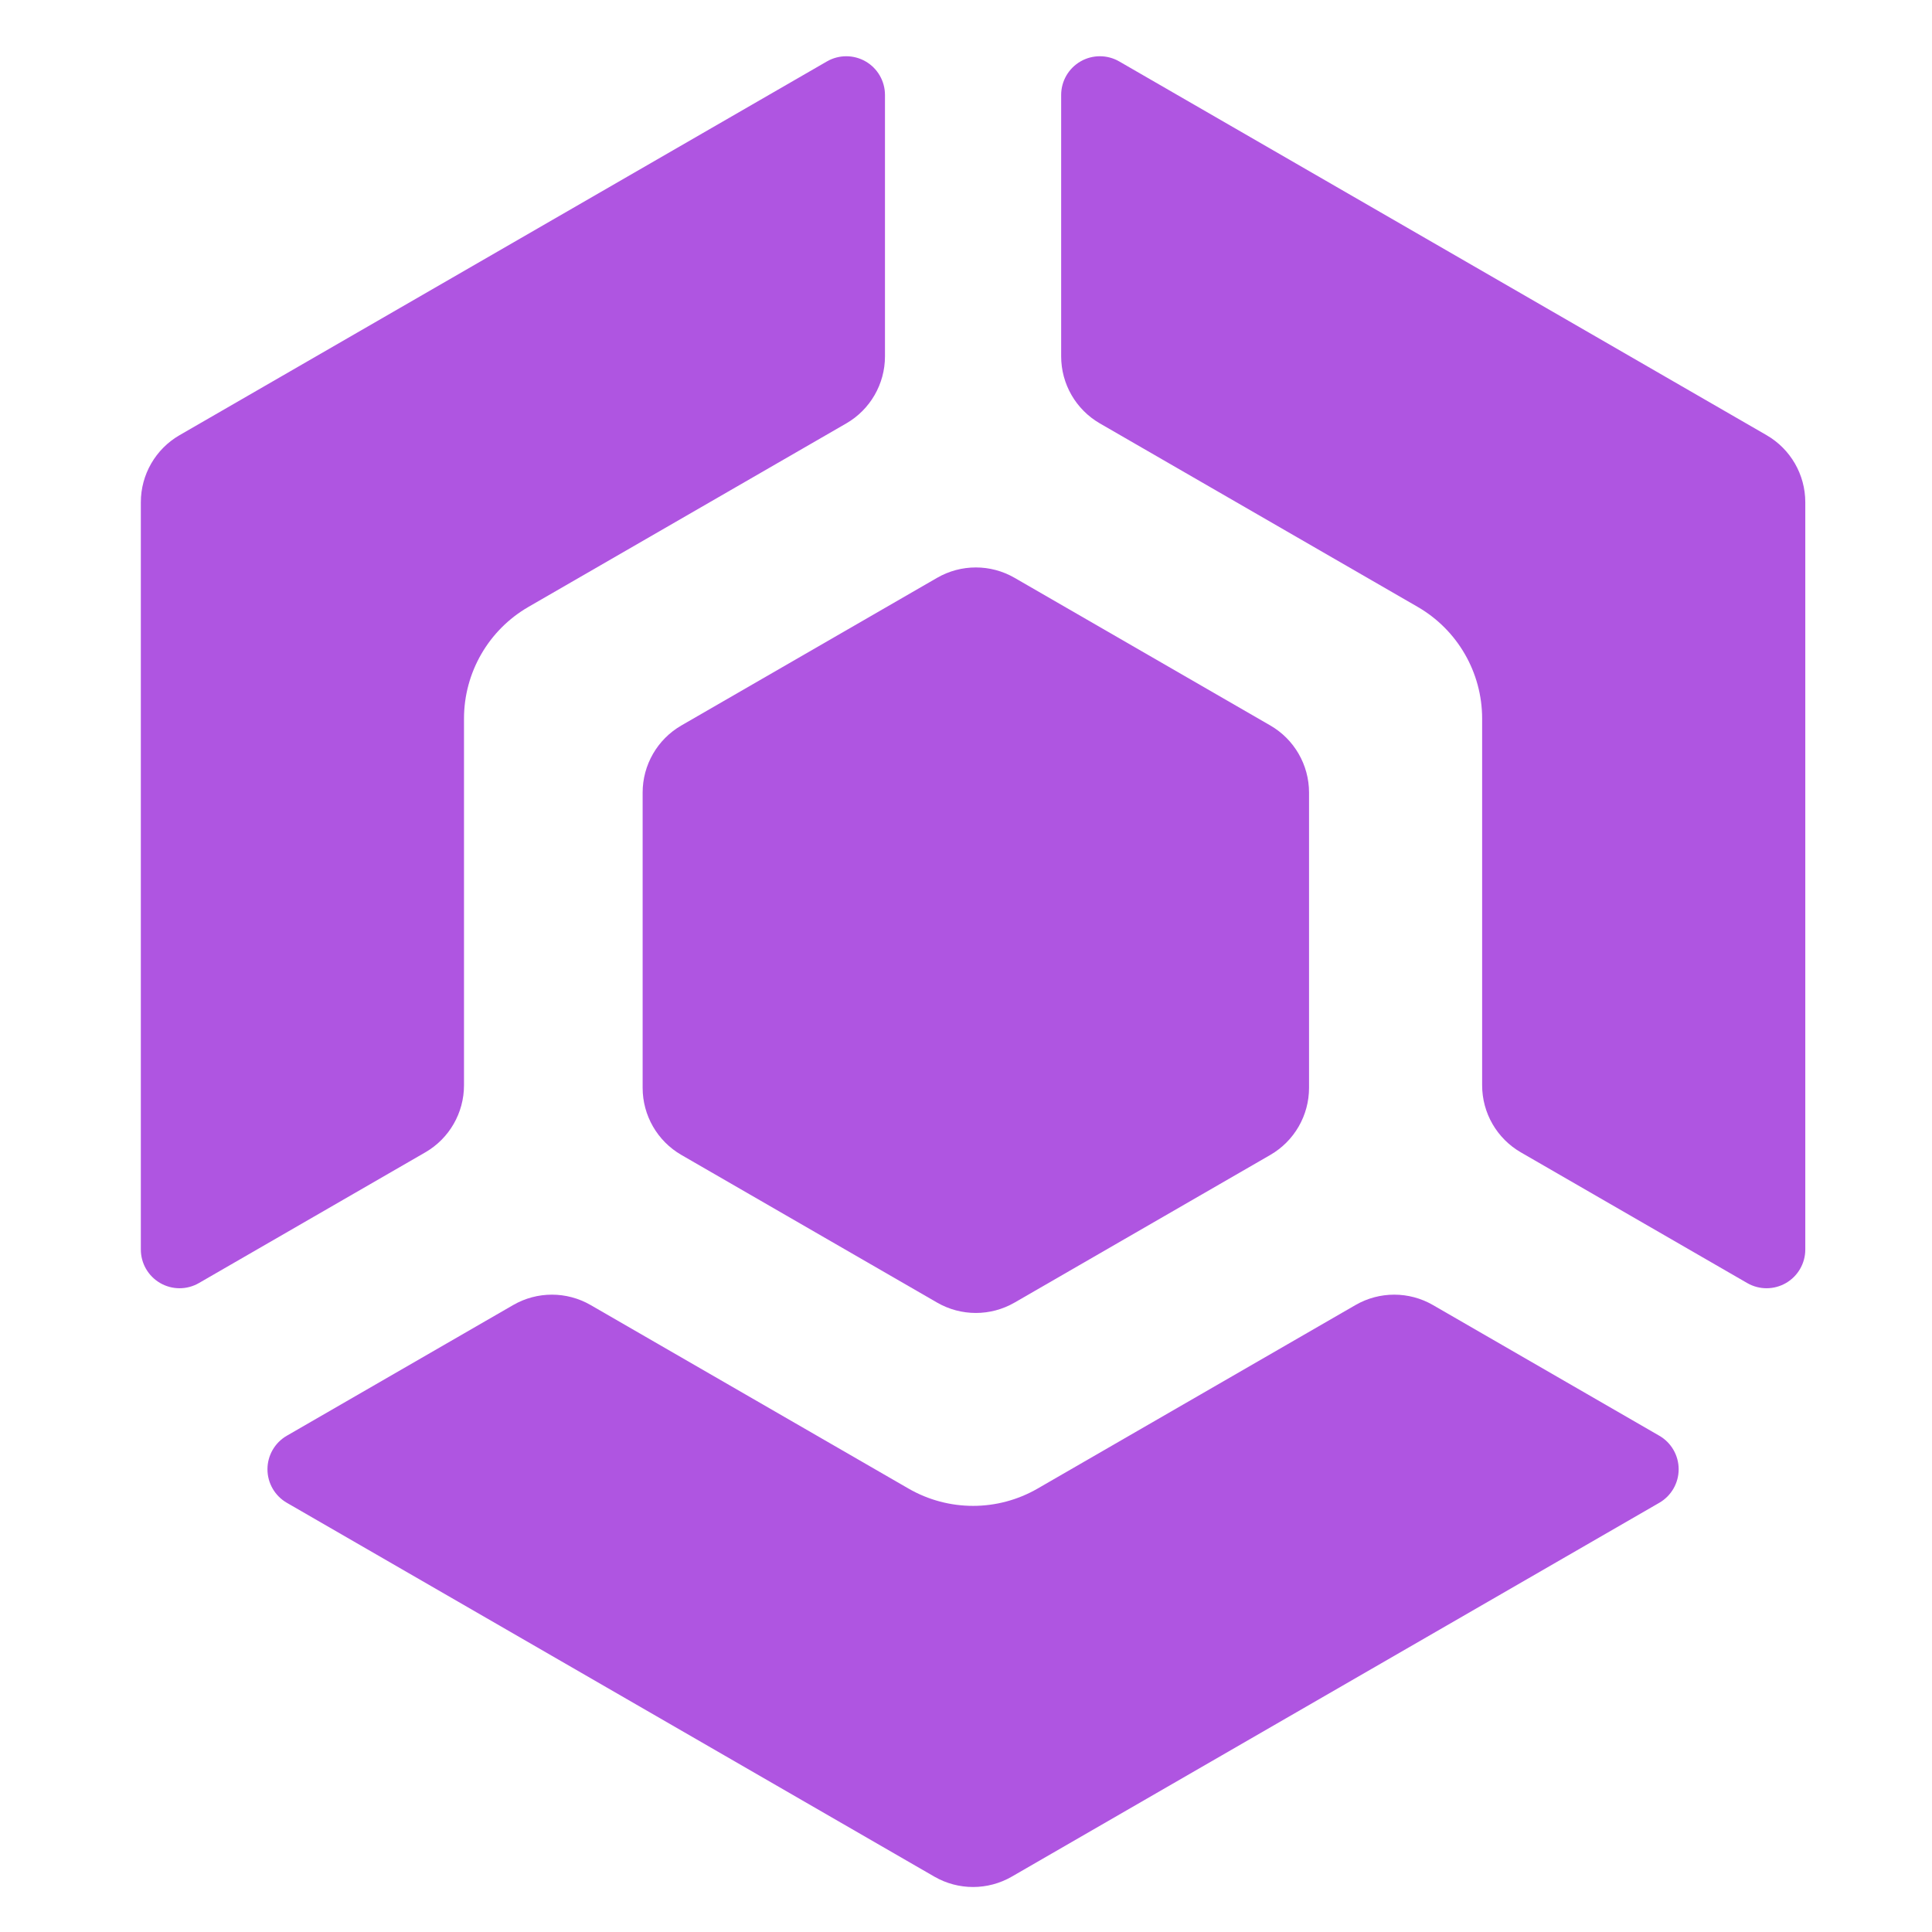 <svg fill="rgb(175,85,225)" clip-rule="evenodd" fill-rule="evenodd" stroke-linejoin="round" stroke-miterlimit="2" viewBox="0 0 48 48" xmlns="http://www.w3.org/2000/svg"><path d="m565.765 398.641c3.567-2.06 7.962-2.06 11.529 0 9.54 5.507 28.502 16.455 38.041 21.963 3.567 2.059 5.765 5.865 5.765 9.984v43.927c0 4.118-2.198 7.925-5.765 9.984-9.539 5.508-28.501 16.455-38.041 21.963-3.567 2.06-7.962 2.06-11.529 0-9.54-5.508-28.502-16.455-38.041-21.963-3.567-2.059-5.765-5.866-5.765-9.984v-43.927c0-4.119 2.198-7.925 5.765-9.984 9.539-5.508 28.501-16.456 38.041-21.963z" transform="matrix(.167 0 0 .167 -71.201 -52.217)"/><path d="m614.038 493.053c3.116-1.799 6.955-1.799 10.071 0 7.313 4.222 20.928 12.083 29.446 17.001 1.558.899 2.518 2.562 2.518 4.361s-.96 3.461-2.518 4.361c-18.983 10.96-68.306 39.436-84.229 48.629-3.116 1.799-6.955 1.799-10.071 0-15.923-9.193-65.246-37.669-84.229-48.629-1.558-.9-2.518-2.562-2.518-4.361s.96-3.462 2.518-4.361c8.518-4.918 22.133-12.779 29.446-17.001 3.116-1.799 6.955-1.799 10.071 0 9.426 5.442 29.82 17.216 41.355 23.876 5.193 2.998 11.592 2.998 16.785 0 11.535-6.66 31.929-18.434 41.355-23.876zm-68.759-161.764c1.558-.899 3.478-.899 5.036 0 1.558.9 2.517 2.562 2.517 4.361v34.002c0 3.598-1.919 6.922-5.035 8.722-9.422 5.439-29.802 17.205-41.332 23.862-5.193 2.999-8.392 8.54-8.392 14.537v47.698c0 3.598-1.92 6.923-5.036 8.722-7.313 4.222-20.928 12.083-29.446 17.001-1.558.9-3.478.9-5.036 0s-2.518-2.562-2.518-4.361v-97.206c0-3.598 1.92-6.923 5.036-8.722 15.92-9.191 65.226-37.658 84.206-48.616zm122.229 48.616c3.116 1.799 5.036 5.124 5.036 8.722v97.206c0 1.799-.96 3.461-2.518 4.361s-3.478.9-5.036 0c-8.518-4.918-22.133-12.779-29.446-17.001-3.116-1.799-5.035-5.124-5.035-8.722v-47.698c0-5.997-3.2-11.538-8.393-14.537-11.53-6.657-31.91-18.423-41.332-23.862-3.116-1.8-5.035-5.124-5.035-8.722v-34.002c0-1.799.96-3.461 2.518-4.361 1.558-.899 3.477-.899 5.035 0 18.98 10.958 68.287 39.425 84.206 48.616z" transform="matrix(.191 0 0 .191 -83.604 -61.75)"/></svg>